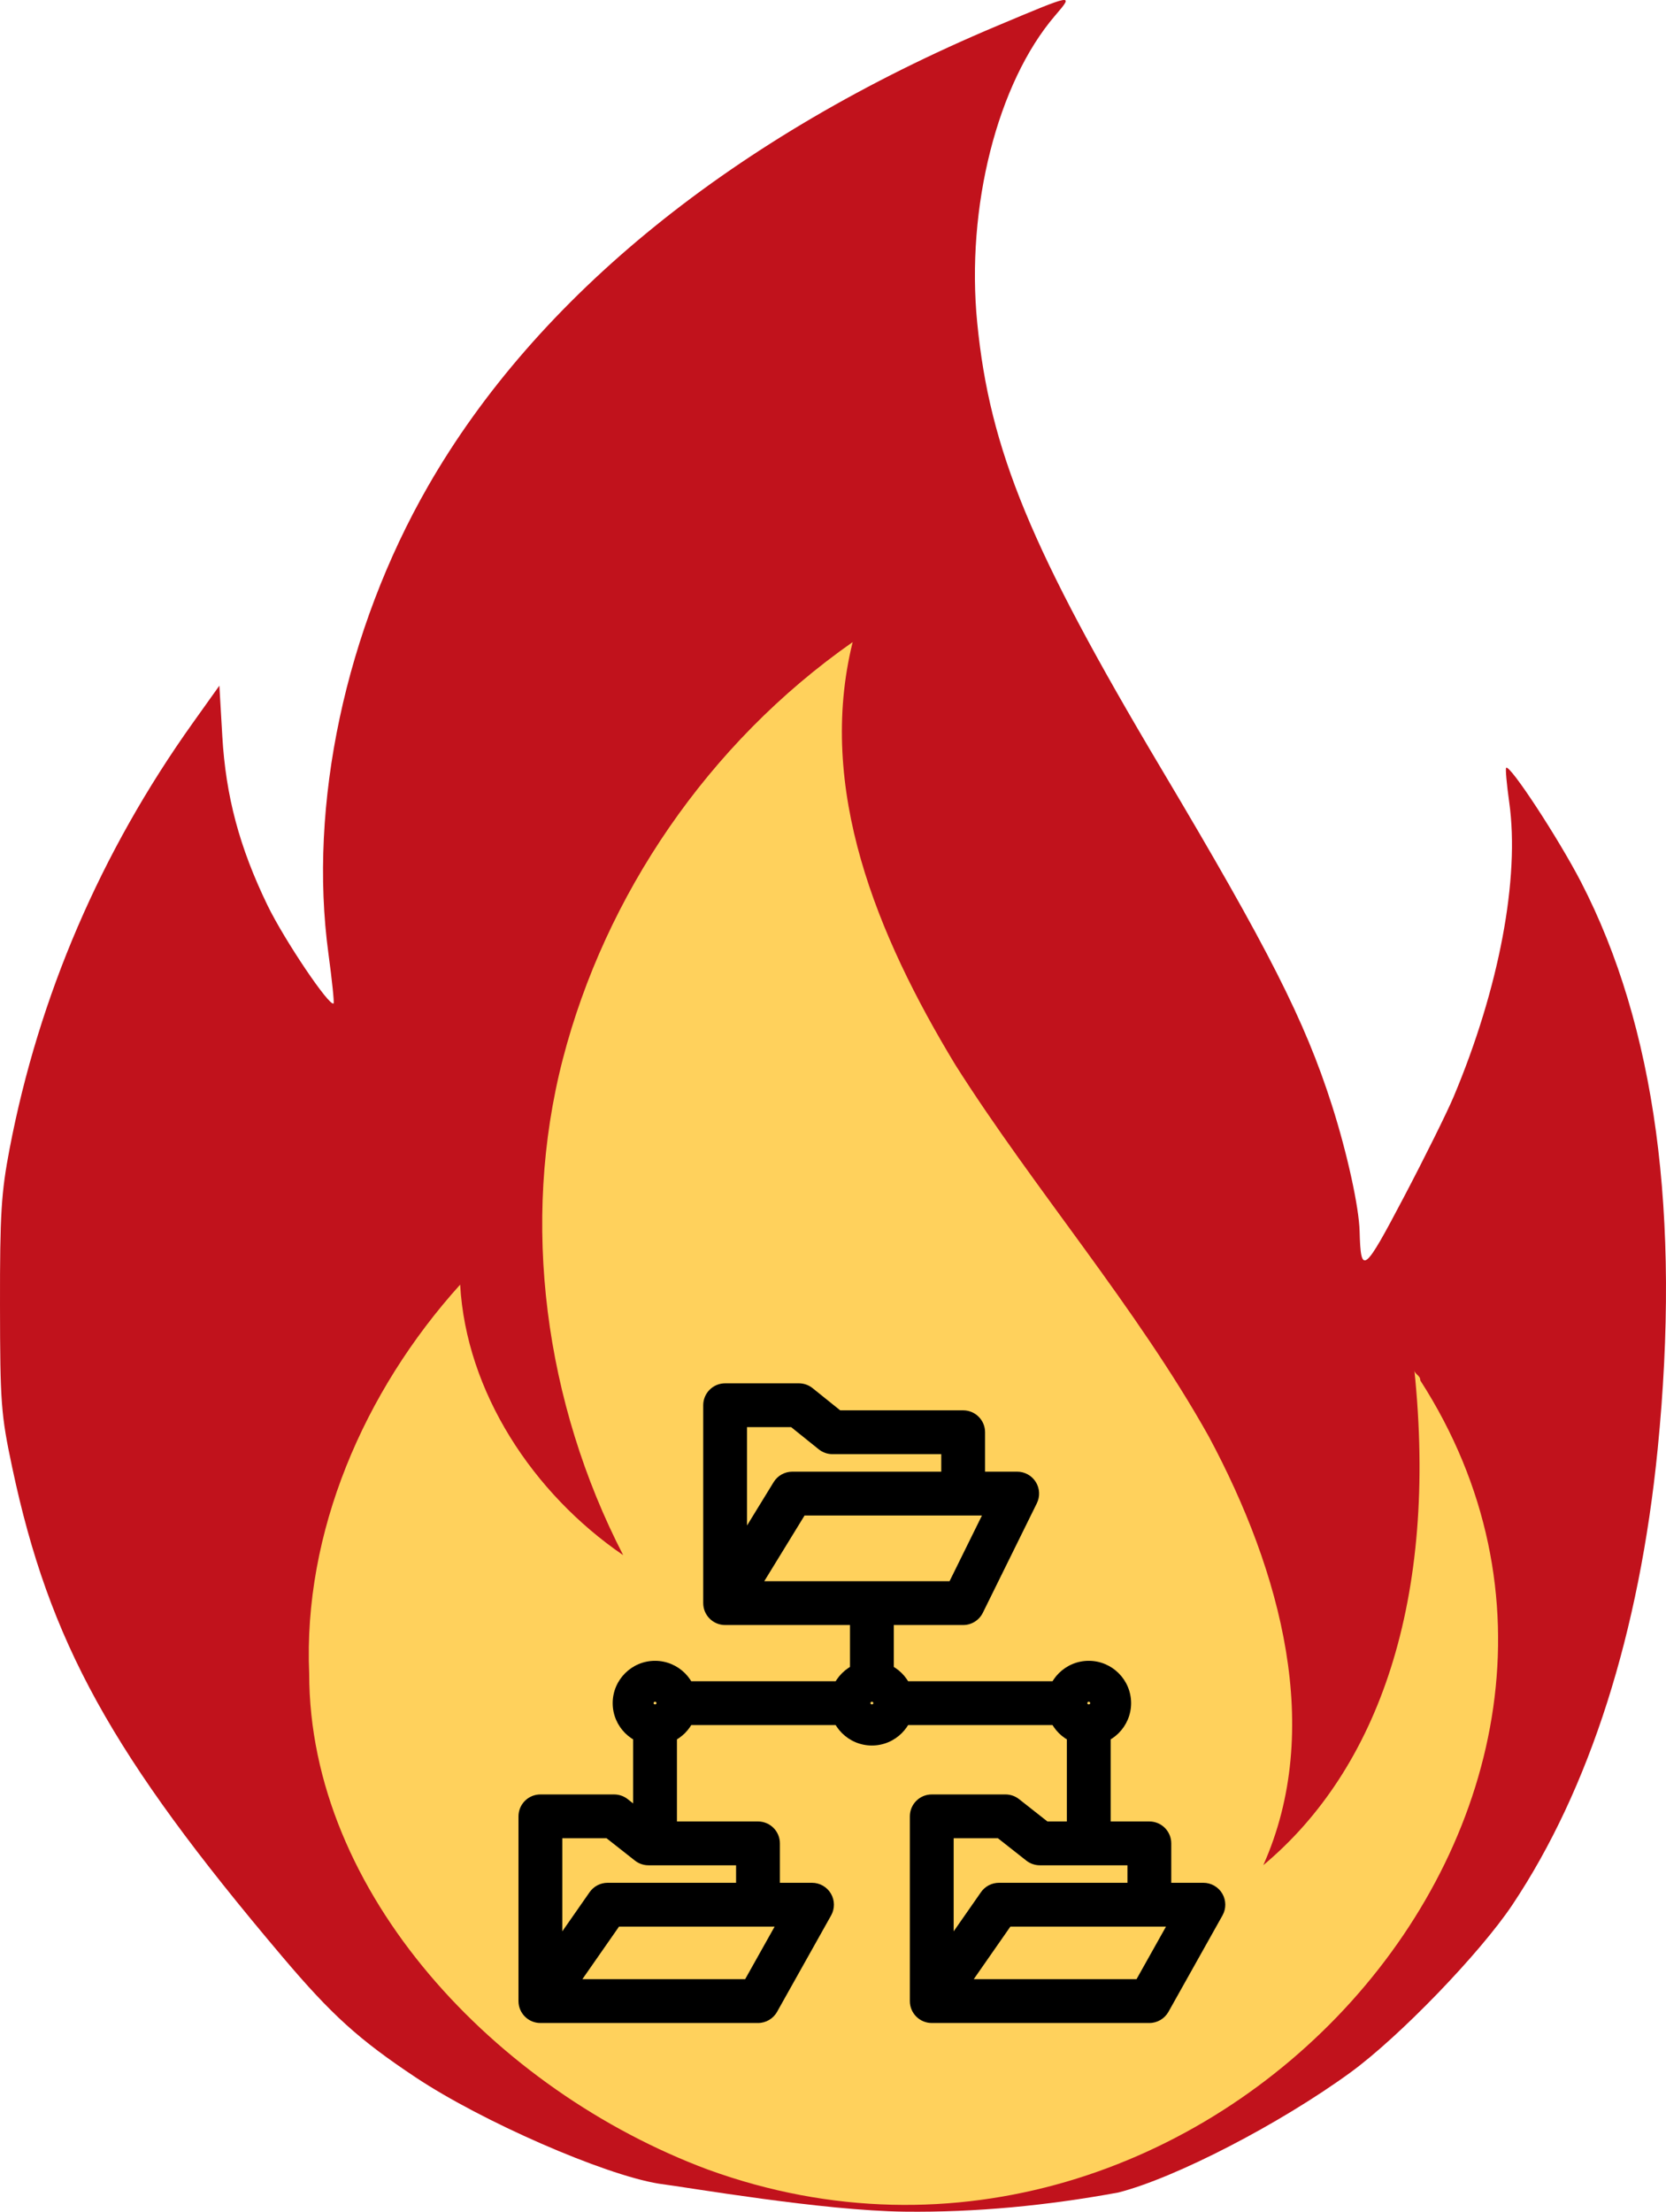 <?xml version="1.0" encoding="UTF-8" standalone="no"?>
<!-- Created with Inkscape (http://www.inkscape.org/) -->

<svg
   xmlns:dc="http://purl.org/dc/elements/1.1/"
   xmlns:cc="http://creativecommons.org/ns#"
   xmlns:rdf="http://www.w3.org/1999/02/22-rdf-syntax-ns#"
   xmlns:svg="http://www.w3.org/2000/svg"
   xmlns="http://www.w3.org/2000/svg"
   xmlns:sodipodi="http://sodipodi.sourceforge.net/DTD/sodipodi-0.dtd"
   xmlns:inkscape="http://www.inkscape.org/namespaces/inkscape"
   width="101.375mm"
   height="134.578mm"
   viewBox="0 0 101.375 134.578"
   version="1.1"
   id="svg8"
   inkscape:version="0.92.3 (2405546, 2018-03-11)"
   sodipodi:docname="hot_proj.svg"
   inkscape:export-filename="C:\Users\christoph.stepper\Documents\_GEOMGI\GIdailyhelpers\projmaker\figures\ico\hot_proj.png"
   inkscape:export-xdpi="96"
   inkscape:export-ydpi="96">
  <defs
     id="defs2" />
  <sodipodi:namedview
     id="base"
     pagecolor="#ffffff"
     bordercolor="#666666"
     borderopacity="1.0"
     inkscape:pageopacity="0.0"
     inkscape:pageshadow="2"
     inkscape:zoom="0.35"
     inkscape:cx="-32.489972"
     inkscape:cy="399.17817"
     inkscape:document-units="mm"
     inkscape:current-layer="layer1"
     showgrid="false"
     inkscape:window-width="1920"
     inkscape:window-height="1137"
     inkscape:window-x="1912"
     inkscape:window-y="-8"
     inkscape:window-maximized="1"
     inkscape:snap-global="false"
     fit-margin-top="0"
     fit-margin-left="0"
     fit-margin-right="0"
     fit-margin-bottom="0" />
  <g
     inkscape:label="Layer 1"
     inkscape:groupmode="layer"
     id="layer1"
     transform="translate(-77.981,-87.641)">
    <g
       id="g36"
       transform="matrix(0.265,0,0,0.265,29.655,66.473)">
</g>
    <g
       id="g38"
       transform="matrix(0.265,0,0,0.265,29.655,66.473)">
</g>
    <g
       id="g40"
       transform="matrix(0.265,0,0,0.265,29.655,66.473)">
</g>
    <g
       id="g42"
       transform="matrix(0.265,0,0,0.265,29.655,66.473)">
</g>
    <g
       id="g44"
       transform="matrix(0.265,0,0,0.265,29.655,66.473)">
</g>
    <g
       id="g46"
       transform="matrix(0.265,0,0,0.265,29.655,66.473)">
</g>
    <g
       id="g48"
       transform="matrix(0.265,0,0,0.265,29.655,66.473)">
</g>
    <g
       id="g50"
       transform="matrix(0.265,0,0,0.265,29.655,66.473)">
</g>
    <g
       id="g52"
       transform="matrix(0.265,0,0,0.265,29.655,66.473)">
</g>
    <g
       id="g54"
       transform="matrix(0.265,0,0,0.265,29.655,66.473)">
</g>
    <g
       id="g56"
       transform="matrix(0.265,0,0,0.265,29.655,66.473)">
</g>
    <g
       id="g58"
       transform="matrix(0.265,0,0,0.265,29.655,66.473)">
</g>
    <g
       id="g60"
       transform="matrix(0.265,0,0,0.265,29.655,66.473)">
</g>
    <g
       id="g62"
       transform="matrix(0.265,0,0,0.265,29.655,66.473)">
</g>
    <g
       id="g64"
       transform="matrix(0.265,0,0,0.265,29.655,66.473)">
</g>
    <g
       id="g1128">
      <path
         sodipodi:nodetypes="csssscscsccccsssssccscccccccac"
         inkscape:connector-curvature="0"
         id="path96"
         d="m 118.057,220.501 c -3.351,-0.548 -10.758,-3.787 -14.784,-6.466 -3.469,-2.308 -5.109,-3.793 -8.126,-7.358 -10.391,-12.277 -14.17,-19.123 -16.422,-29.744 -0.685,-3.231 -0.737,-3.923 -0.744,-9.889 -0.007,-5.527 0.074,-6.841 0.582,-9.497 1.781,-9.309 5.544,-18.057 11.147,-25.916 l 1.62,-2.272 0.178,3.074 c 0.212,3.66 1.044,6.77 2.75,10.29 1.022,2.108 3.784,6.207 4.021,5.967 0.047,-0.048 -0.094,-1.41 -0.313,-3.027 -1.23,-9.059 1.031,-19.674 6.057,-28.433 6.638,-11.569 18.667,-21.303 34.614,-28.008 4.742,-1.994 4.706,-1.988 3.536,-0.621 -3.502,4.091 -5.42,11.665 -4.729,18.676 0.764,7.756 3.253,13.784 11.214,27.16 6.511,10.939 8.726,15.308 10.368,20.446 0.924,2.892 1.648,6.184 1.687,7.673 0.071,2.696 0.259,2.55 2.694,-2.082 1.269,-2.413 2.635,-5.169 3.036,-6.125 2.762,-6.58 4.024,-13.281 3.373,-17.899 -0.155,-1.098 -0.238,-2.04 -0.185,-2.093 0.222,-0.222 3.183,4.298 4.555,6.952 4.527,8.762 6.08,20.245 4.664,34.493 -1.112,11.189 -4.145,20.705 -8.841,27.733 -1.974,2.955 -6.886,8.04 -9.857,10.204 -4.302,3.134 -10.65,6.416 -14.119,7.301 -4.313,0.793 -8.656,1.218 -13.009,1.166 -5.021,-0.06 -13.097,-1.465 -14.967,-1.705 z"
         style="opacity:1;fill:#c1121c;fill-opacity:1;stroke:none;stroke-width:1.069;stroke-miterlimit:4;stroke-dasharray:none;stroke-opacity:1" />
      <path
         id="path34"
         d="m 121.047,219.642 c 30.131,10.974 59.894,-22.29 43.359,-48.01 0,-0.343 -0.368,-0.343 -0.368,-0.686 1.47,14.06 -2.205,24.348 -9.186,30.178 3.675,-8.23 1.102,-17.832 -3.307,-26.063 -4.409,-7.887 -10.656,-15.089 -15.433,-22.633 -4.777,-7.887 -8.451,-16.804 -6.247,-25.72 -8.819,6.173 -15.065,15.432 -17.638,25.377 -2.572,9.945 -1.102,20.919 3.675,30.178 -5.512,-3.772 -9.554,-9.945 -9.921,-16.461 -5.879,6.516 -9.554,15.089 -9.186,23.662 2.39e-4,13.374 11.391,25.377 24.252,30.178 z"
         style="fill:#ffd15c;stroke-width:0.333"
         inkscape:connector-curvature="0" />
      <path
         transform="scale(0.265)"
         inkscape:connector-curvature="0"
         id="path92"
         d="m 509.896,837.964 c 32.589,-8.547 61.912,-35.029 74.271,-67.077 5.599,-14.518 7.242,-24.486 6.684,-40.545 -0.546,-15.71 -2.418,-23.984 -8.213,-36.298 -6.104,-12.971 -6.123,-12.948 -6.163,7.748 -0.04,20.323 -1.39,29.217 -6.618,43.581 -3.828,10.518 -15.899,29.422 -17.661,27.66 -0.26,-0.26 0.264,-3.608 1.165,-7.44 2.194,-9.33 1.471,-29.032 -1.473,-40.116 -5.314,-20.008 -13.23,-35.456 -34.257,-66.856 -23.228,-34.686 -28.386,-43.734 -34.838,-61.114 -5.51,-14.842 -7.115,-24.51 -6.574,-39.601 l 0.46,-12.832 -3.736,2.959 c -7,5.544 -20.975,21.068 -26.533,29.473 -15.166,22.935 -22.568,45.204 -23.642,71.122 -0.898,21.672 2.067,39.911 9.669,59.491 1.618,4.167 2.608,7.577 2.2,7.577 -1.385,0 -12.725,-12.6 -16.004,-17.783 -4.436,-7.01 -7.938,-15.925 -9.423,-23.988 -0.681,-3.694 -1.5,-6.707 -1.82,-6.697 -0.321,0.01 -2.783,3.079 -5.472,6.819 -6.844,9.519 -14.253,25.194 -17.538,37.104 -2.503,9.074 -2.786,11.746 -2.791,26.264 -0.006,18.654 1.645,26.325 8.658,40.234 6.267,12.429 11.493,19.551 22.018,30.007 9.959,9.894 18.527,16.182 30.908,22.682 6.625,3.478 6.816,3.671 3.03,3.053 -12.667,-2.069 -40.66,-14.312 -55.878,-24.438 -13.111,-8.724 -19.308,-14.335 -30.711,-27.808 -39.272,-46.403 -53.557,-72.276 -62.067,-112.419 -2.589,-12.213 -2.786,-14.828 -2.813,-37.376 -0.025,-20.889 0.28,-25.856 2.2,-35.894 6.733,-35.183 20.954,-68.245 42.131,-97.951 l 6.121,-8.586 0.674,11.617 c 0.803,13.834 3.944,25.588 10.395,38.891 3.864,7.968 14.303,23.46 15.198,22.552 0.179,-0.181 -0.354,-5.329 -1.184,-11.441 -4.649,-34.239 3.897,-74.357 22.891,-107.462 25.088,-43.727 70.554,-80.515 130.823,-105.857 17.924,-7.536 17.786,-7.512 13.366,-2.348 -13.236,15.464 -20.484,44.087 -17.874,70.588 2.887,29.312 12.295,52.097 42.385,102.653 24.607,41.343 32.98,57.856 39.186,77.277 3.492,10.93 6.228,23.371 6.375,28.999 0.268,10.188 0.978,9.639 10.183,-7.871 4.795,-9.121 9.958,-19.538 11.473,-23.149 10.438,-24.869 15.21,-50.196 12.747,-67.648 -0.586,-4.149 -0.9,-7.709 -0.698,-7.91 0.839,-0.839 12.032,16.244 17.215,26.275 17.111,33.114 22.979,76.517 17.626,130.366 -4.204,42.291 -15.668,78.253 -33.414,104.818 -7.461,11.169 -26.026,30.387 -37.253,38.565 -16.259,11.843 -40.251,24.251 -53.363,27.596 -7.734,1.973 -31.13,4.508 -41.086,4.452 l -8.081,-0.046 7.127,-1.869 z"
         style="opacity:1;fill:none;fill-opacity:1;stroke:none;stroke-width:4.041;stroke-miterlimit:4;stroke-dasharray:none;stroke-opacity:1" />
      <path
         transform="scale(0.265)"
         inkscape:connector-curvature="0"
         id="path94"
         d="m 509.896,837.964 c 32.589,-8.547 61.912,-35.029 74.271,-67.077 5.599,-14.518 7.242,-24.486 6.684,-40.545 -0.546,-15.71 -2.418,-23.984 -8.213,-36.298 -6.104,-12.971 -6.123,-12.948 -6.163,7.748 -0.04,20.323 -1.39,29.217 -6.618,43.581 -3.828,10.518 -15.899,29.422 -17.661,27.66 -0.26,-0.26 0.264,-3.608 1.165,-7.44 2.194,-9.33 1.471,-29.032 -1.473,-40.116 -5.314,-20.008 -13.23,-35.456 -34.257,-66.856 -23.228,-34.686 -28.386,-43.734 -34.838,-61.114 -5.51,-14.842 -7.115,-24.51 -6.574,-39.601 l 0.46,-12.832 -3.736,2.959 c -7,5.544 -20.975,21.068 -26.533,29.473 -15.166,22.935 -22.568,45.204 -23.642,71.122 -0.898,21.672 2.067,39.911 9.669,59.491 1.618,4.167 2.608,7.577 2.2,7.577 -1.385,0 -12.725,-12.6 -16.004,-17.783 -4.436,-7.01 -7.938,-15.925 -9.423,-23.988 -0.681,-3.694 -1.5,-6.707 -1.82,-6.697 -0.321,0.01 -2.783,3.079 -5.472,6.819 -6.844,9.519 -14.253,25.194 -17.538,37.104 -2.503,9.074 -2.786,11.746 -2.791,26.264 -0.006,18.654 1.645,26.325 8.658,40.234 6.267,12.429 11.493,19.551 22.018,30.007 9.959,9.894 18.527,16.182 30.908,22.682 6.625,3.478 6.816,3.671 3.03,3.053 -12.667,-2.069 -40.66,-14.312 -55.878,-24.438 -13.111,-8.724 -19.308,-14.335 -30.711,-27.808 -39.272,-46.403 -53.557,-72.276 -62.067,-112.419 -2.589,-12.213 -2.786,-14.828 -2.813,-37.376 -0.025,-20.889 0.28,-25.856 2.2,-35.894 6.733,-35.183 20.954,-68.245 42.131,-97.951 l 6.121,-8.586 0.674,11.617 c 0.803,13.834 3.944,25.588 10.395,38.891 3.864,7.968 14.303,23.46 15.198,22.552 0.179,-0.181 -0.354,-5.329 -1.184,-11.441 -4.649,-34.239 3.897,-74.357 22.891,-107.462 25.088,-43.727 70.554,-80.515 130.823,-105.857 17.924,-7.536 17.786,-7.512 13.366,-2.348 -13.236,15.464 -20.484,44.087 -17.874,70.588 2.887,29.312 12.295,52.097 42.385,102.653 24.607,41.343 32.98,57.856 39.186,77.277 3.492,10.93 6.228,23.371 6.375,28.999 0.268,10.188 0.978,9.639 10.183,-7.871 4.795,-9.121 9.958,-19.538 11.473,-23.149 10.438,-24.869 15.21,-50.196 12.747,-67.648 -0.586,-4.149 -0.9,-7.709 -0.698,-7.91 0.839,-0.839 12.032,16.244 17.215,26.275 17.111,33.114 22.979,76.517 17.626,130.366 -4.204,42.291 -15.668,78.253 -33.414,104.818 -7.461,11.169 -26.026,30.387 -37.253,38.565 -16.259,11.843 -40.251,24.251 -53.363,27.596 -7.734,1.973 -31.13,4.508 -41.086,4.452 l -8.081,-0.046 7.127,-1.869 z"
         style="opacity:1;fill:none;fill-opacity:1;stroke:none;stroke-width:4.041;stroke-miterlimit:4;stroke-dasharray:none;stroke-opacity:1" />
      <g
         transform="matrix(0.084,0,0,0.084,109.531,169.763)"
         id="g1056">
        <g
           id="g909">
	<g
   id="g907">
		<path
   inkscape:connector-curvature="0"
   d="m 374.733,95.821 c -2.898,-4.655 -7.992,-7.49 -13.477,-7.49 H 337.983 V 59.769 c 0,-8.764 -7.103,-15.868 -15.868,-15.868 H 233.028 L 213.051,27.838 c -2.819,-2.269 -6.326,-3.507 -9.944,-3.507 h -53.422 c -8.764,0 -15.868,7.103 -15.868,15.868 v 143.339 c 0,8.764 7.103,15.868 15.868,15.868 h 172.43 c 6.046,0 11.562,-3.427 14.239,-8.849 l 39.135,-79.339 c 2.428,-4.919 2.137,-10.743 -0.756,-15.397 z M 165.554,56.067 h 31.963 l 19.978,16.063 c 2.819,2.269 6.326,3.507 9.944,3.507 h 78.81 V 88.331 H 198.347 c -5.517,0 -10.642,2.867 -13.525,7.574 l -19.269,31.413 V 56.067 Z M 312.251,167.67 h -134.22 l 29.197,-47.603 H 335.73 Z"
   id="path905" />

	</g>

</g>
        <g
           id="g915">
	<g
   id="g913">
		<path
   inkscape:connector-curvature="0"
   d="m 226.317,393.966 c -2.846,-4.861 -8.056,-7.844 -13.689,-7.844 H 189.355 V 357.56 c 0,-8.764 -7.103,-15.868 -15.868,-15.868 H 99.644 L 79.106,325.517 c -2.798,-2.2 -6.257,-3.401 -9.817,-3.401 H 15.868 C 7.103,322.116 0,329.22 0,337.984 v 133.818 c 0,8.764 7.103,15.868 15.868,15.868 h 157.62 c 5.739,0 11.033,-3.099 13.837,-8.114 l 39.141,-69.813 c 2.755,-4.908 2.702,-10.916 -0.149,-15.777 z M 31.736,353.852 h 32.058 l 20.538,16.175 c 2.798,2.2 6.257,3.401 9.817,3.401 h 63.471 v 12.694 H 64.529 c -5.189,0 -10.05,2.534 -13.017,6.791 L 31.735,421.285 V 353.852 Z M 164.189,455.935 H 46.27 l 26.542,-38.077 h 112.725 z"
   id="path911" />

	</g>

</g>
        <g
           id="g921">
	<g
   id="g919">
		<path
   inkscape:connector-curvature="0"
   d="m 509.826,393.966 c -2.851,-4.861 -8.061,-7.844 -13.694,-7.844 H 472.859 V 357.56 c 0,-8.764 -7.103,-15.868 -15.868,-15.868 h -73.843 l -20.543,-16.175 c -2.793,-2.2 -6.252,-3.401 -9.812,-3.401 h -53.421 c -8.764,0 -15.868,7.103 -15.868,15.868 v 133.818 c 0,8.764 7.104,15.868 15.868,15.868 h 157.62 c 5.739,0 11.033,-3.099 13.847,-8.114 l 39.135,-69.813 c 2.756,-4.908 2.698,-10.916 -0.148,-15.777 z M 315.24,353.852 h 32.058 l 20.543,16.175 c 2.793,2.2 6.252,3.401 9.812,3.401 h 63.471 v 12.694 h -93.091 c -5.194,0 -10.05,2.534 -13.017,6.791 L 315.24,421.285 Z M 447.698,455.935 H 329.775 l 26.536,-38.077 h 112.735 z"
   id="path917" />

	</g>

</g>
        <g
           id="g927">
	<g
   id="g925">
		<path
   inkscape:connector-curvature="0"
   d="m 256,225.323 c -16.915,0 -30.678,13.763 -30.678,30.678 0,16.915 13.763,30.678 30.678,30.678 16.92,0 30.678,-13.763 30.678,-30.678 0,-16.915 -13.758,-30.678 -30.678,-30.678 z m -1.058,30.678 c 0,-0.582 0.476,-1.058 1.058,-1.058 0.582,0 1.058,0.476 1.058,1.058 0,1.169 -2.116,1.169 -2.116,0 z"
   id="path923" />

	</g>

</g>
        <g
           id="g933">
	<g
   id="g931">
		<rect
   x="240.132"
   y="183.538"
   width="31.736"
   height="58.182"
   id="rect929" />

	</g>

</g>
        <g
           id="g939">
	<g
   id="g937">
		<rect
   x="113.19"
   y="240.133"
   width="128"
   height="31.736"
   id="rect935" />

	</g>

</g>
        <g
           id="g945">
	<g
   id="g943">
		<rect
   x="83.041"
   y="270.811"
   width="31.736"
   height="86.744"
   id="rect941" />

	</g>

</g>
        <g
           id="g951">
	<g
   id="g949">
		<path
   inkscape:connector-curvature="0"
   d="m 98.909,225.323 c -16.915,0 -30.678,13.763 -30.678,30.678 0,16.915 13.763,30.678 30.678,30.678 16.915,0 30.678,-13.763 30.678,-30.678 0,-16.915 -13.763,-30.678 -30.678,-30.678 z m -1.058,30.678 c 0,-0.582 0.476,-1.058 1.058,-1.058 0.587,0 1.058,0.476 1.058,1.058 0,1.169 -2.116,1.169 -2.116,0 z"
   id="path947" />

	</g>

</g>
        <g
           id="g957">
	<g
   id="g955">
		<rect
   x="270.81"
   y="240.133"
   width="128"
   height="31.736"
   id="rect953" />

	</g>

</g>
        <g
           id="g963">
	<g
   id="g961">
		<rect
   x="397.223"
   y="270.811"
   width="31.736"
   height="86.744"
   id="rect959" />

	</g>

</g>
        <g
           id="g969">
	<g
   id="g967">
		<path
   inkscape:connector-curvature="0"
   d="m 413.091,225.323 c -16.915,0 -30.678,13.763 -30.678,30.678 0,16.915 13.763,30.678 30.678,30.678 16.915,0 30.683,-13.763 30.683,-30.678 0,-16.915 -13.768,-30.678 -30.683,-30.678 z m -1.053,30.678 c 0,-0.582 0.476,-1.058 1.053,-1.058 0.582,0 1.058,0.476 1.058,1.058 -0.006,1.158 -2.116,1.174 -2.111,0 z"
   id="path965" />

	</g>

</g>
        <g
           id="g971">
</g>
        <g
           id="g973">
</g>
        <g
           id="g975">
</g>
        <g
           id="g977">
</g>
        <g
           id="g979">
</g>
        <g
           id="g981">
</g>
        <g
           id="g983">
</g>
        <g
           id="g985">
</g>
        <g
           id="g987">
</g>
        <g
           id="g989">
</g>
        <g
           id="g991">
</g>
        <g
           id="g993">
</g>
        <g
           id="g995">
</g>
        <g
           id="g997">
</g>
        <g
           id="g999">
</g>
      </g>
    </g>
  </g>
</svg>
